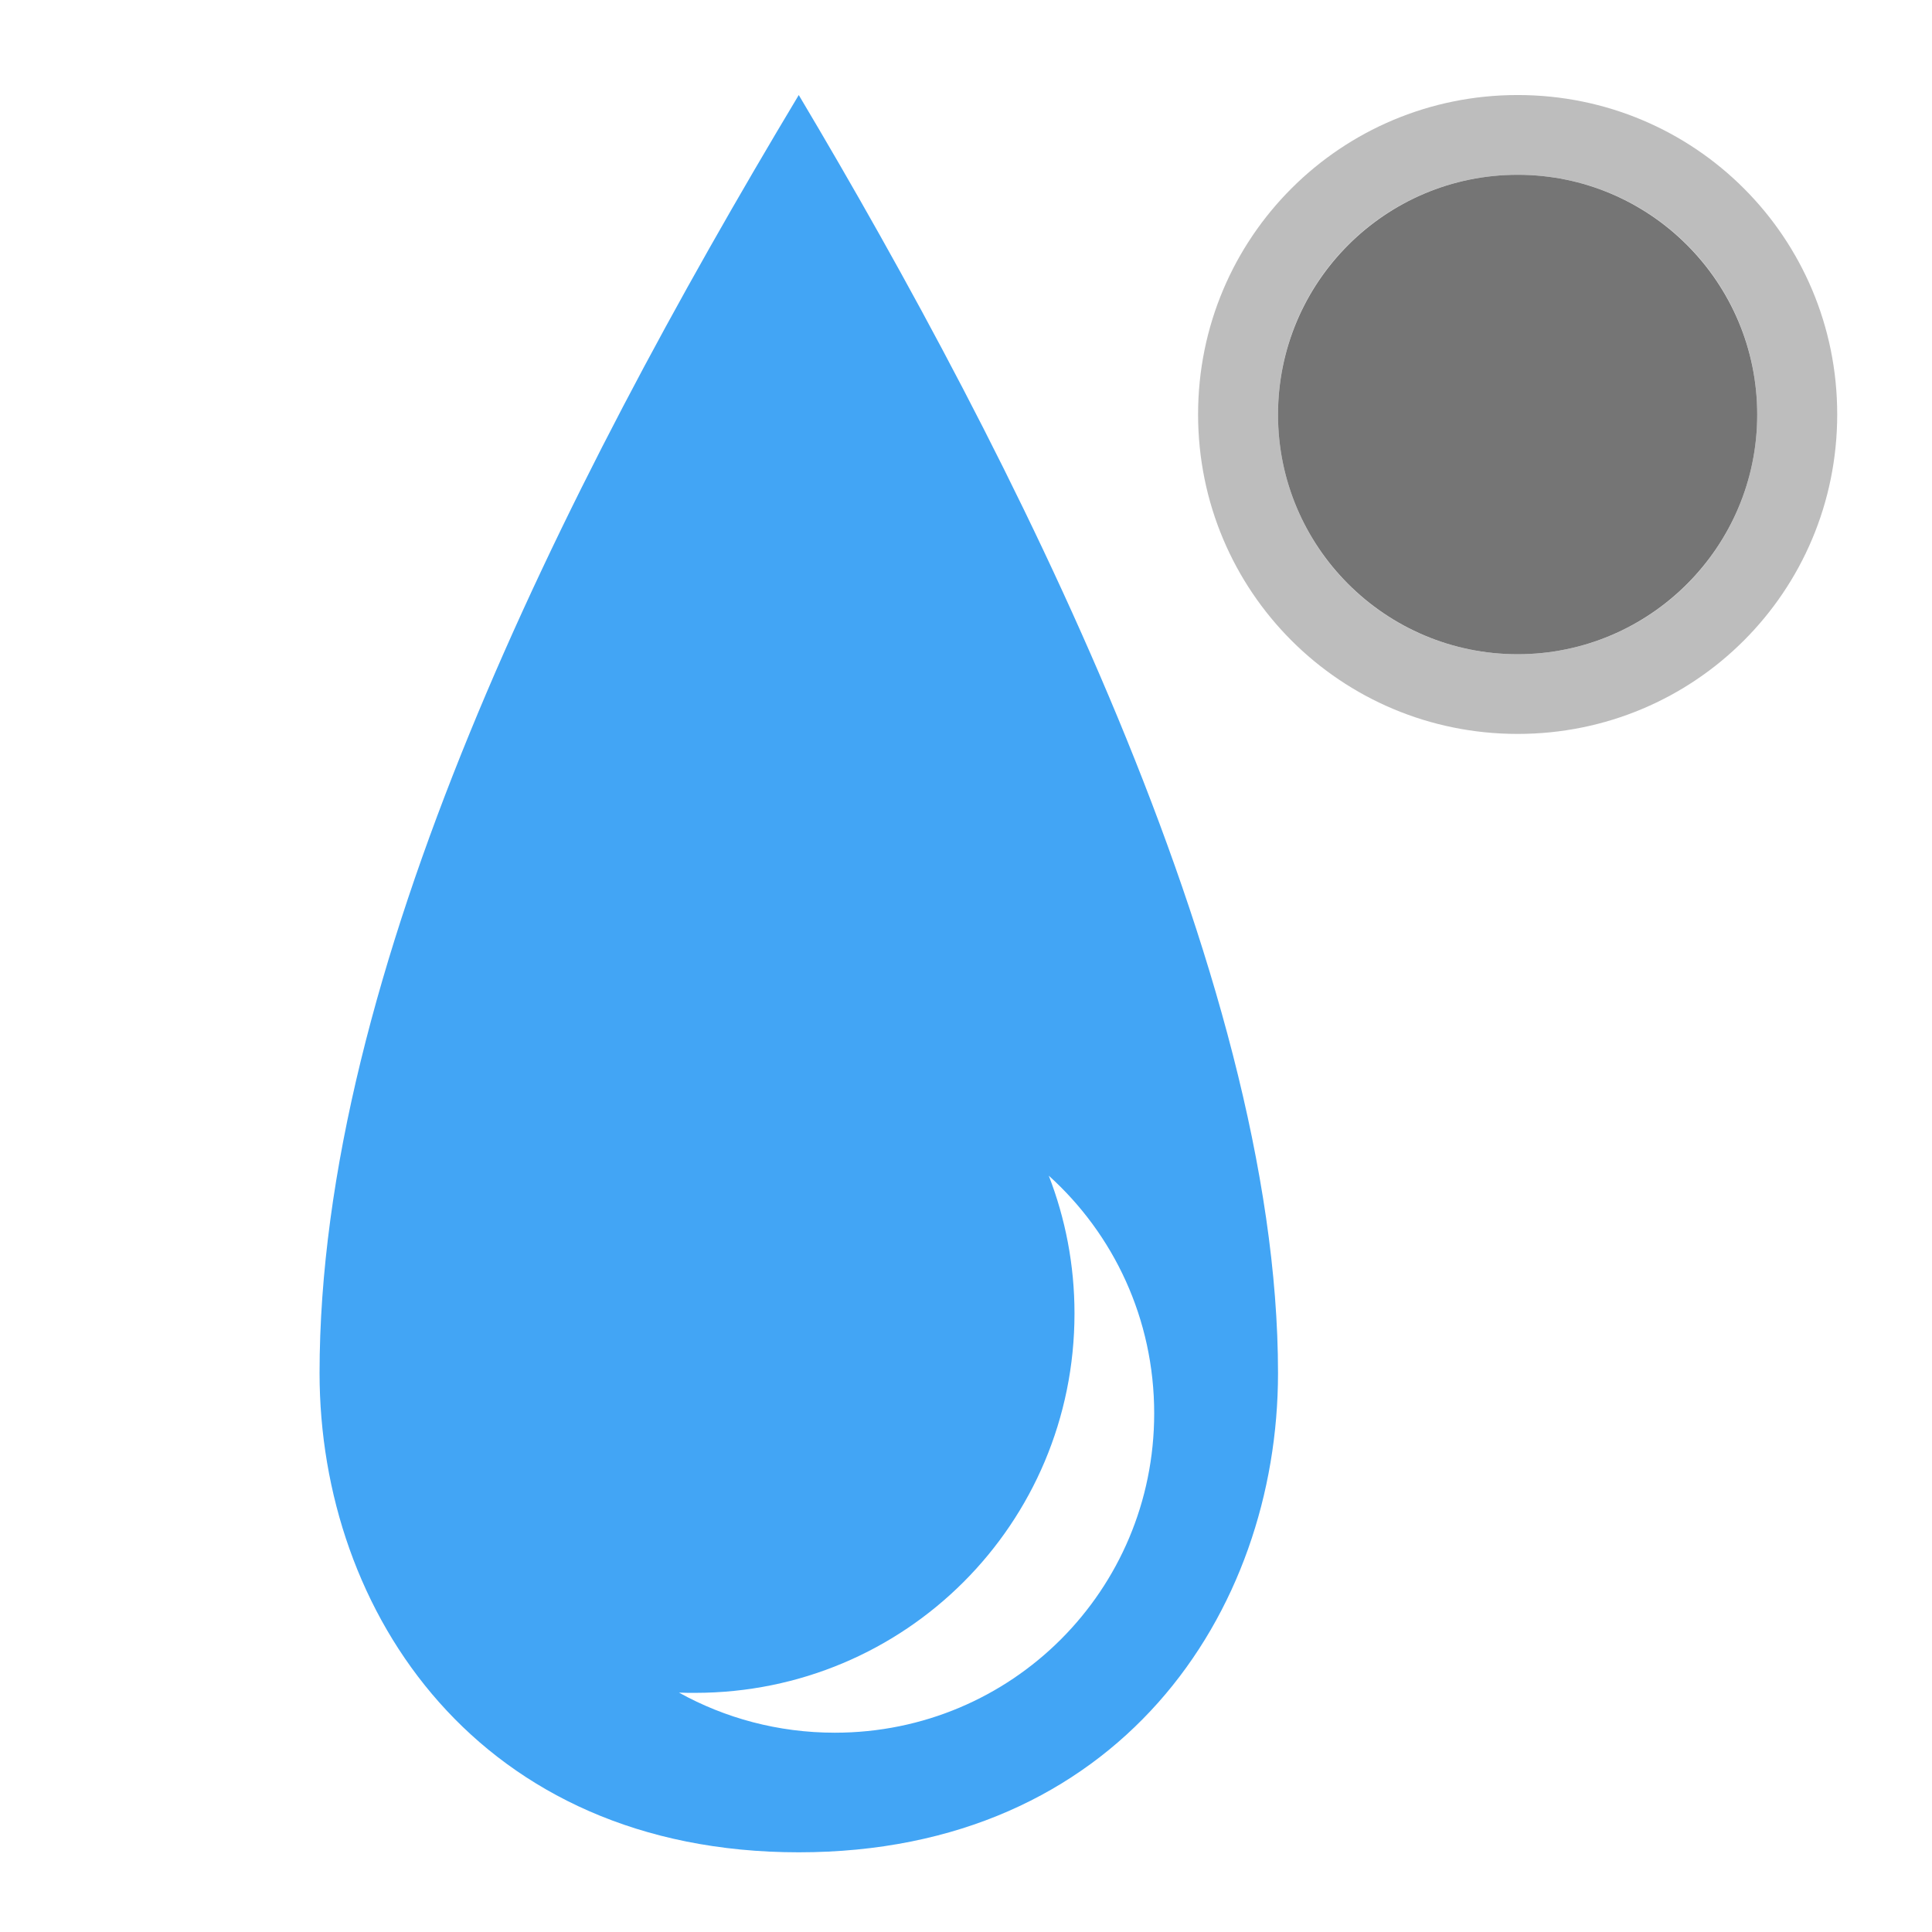 <?xml version="1.0" encoding="UTF-8"?>
<svg xmlns="http://www.w3.org/2000/svg" xmlns:xlink="http://www.w3.org/1999/xlink" width="32pt" height="32pt" viewBox="0 0 32 32" version="1.1">
<g id="surface1">
<path style=" stroke:none;fill-rule:nonzero;fill:rgb(25.882%,64.706%,96.078%);fill-opacity:1;" d="M 13.23 1.574 C 9.262 8.188 5.293 16.125 5.293 22.742 C 5.293 26.711 7.938 30.68 13.23 30.68 C 18.523 30.68 21.168 26.711 21.168 22.742 C 21.168 16.125 16.734 7.461 13.23 1.574 Z M 17.371 19.473 C 18.445 20.441 19.117 21.844 19.117 23.41 C 19.117 26.34 16.758 28.699 13.828 28.699 C 12.887 28.699 12.008 28.457 11.246 28.035 C 11.332 28.039 11.422 28.039 11.512 28.039 C 14.992 28.039 17.797 25.238 17.797 21.754 C 17.797 20.949 17.645 20.18 17.371 19.473 Z M 17.371 19.473 "/>
<path style=" stroke:none;fill-rule:nonzero;fill:rgb(74.118%,74.118%,74.118%);fill-opacity:1;" d="M 25.137 1.574 C 22.207 1.574 19.844 3.934 19.844 6.863 C 19.844 9.797 22.207 12.156 25.137 12.156 C 28.07 12.156 30.43 9.797 30.43 6.863 C 30.43 3.934 28.07 1.574 25.137 1.574 Z M 25.137 2.895 C 27.336 2.895 29.105 4.668 29.105 6.863 C 29.105 9.062 27.336 10.836 25.137 10.836 C 22.938 10.836 21.168 9.062 21.168 6.863 C 21.168 4.668 22.938 2.895 25.137 2.895 Z M 25.137 2.895 "/>
<path style=" stroke:none;fill-rule:nonzero;fill:rgb(45.882%,45.882%,45.882%);fill-opacity:1;" d="M 25.137 2.895 C 27.328 2.895 29.105 4.672 29.105 6.867 C 29.105 9.059 27.328 10.836 25.137 10.836 C 22.945 10.836 21.168 9.059 21.168 6.867 C 21.168 4.672 22.945 2.895 25.137 2.895 Z M 25.137 2.895 "/>
</g>
</svg>

